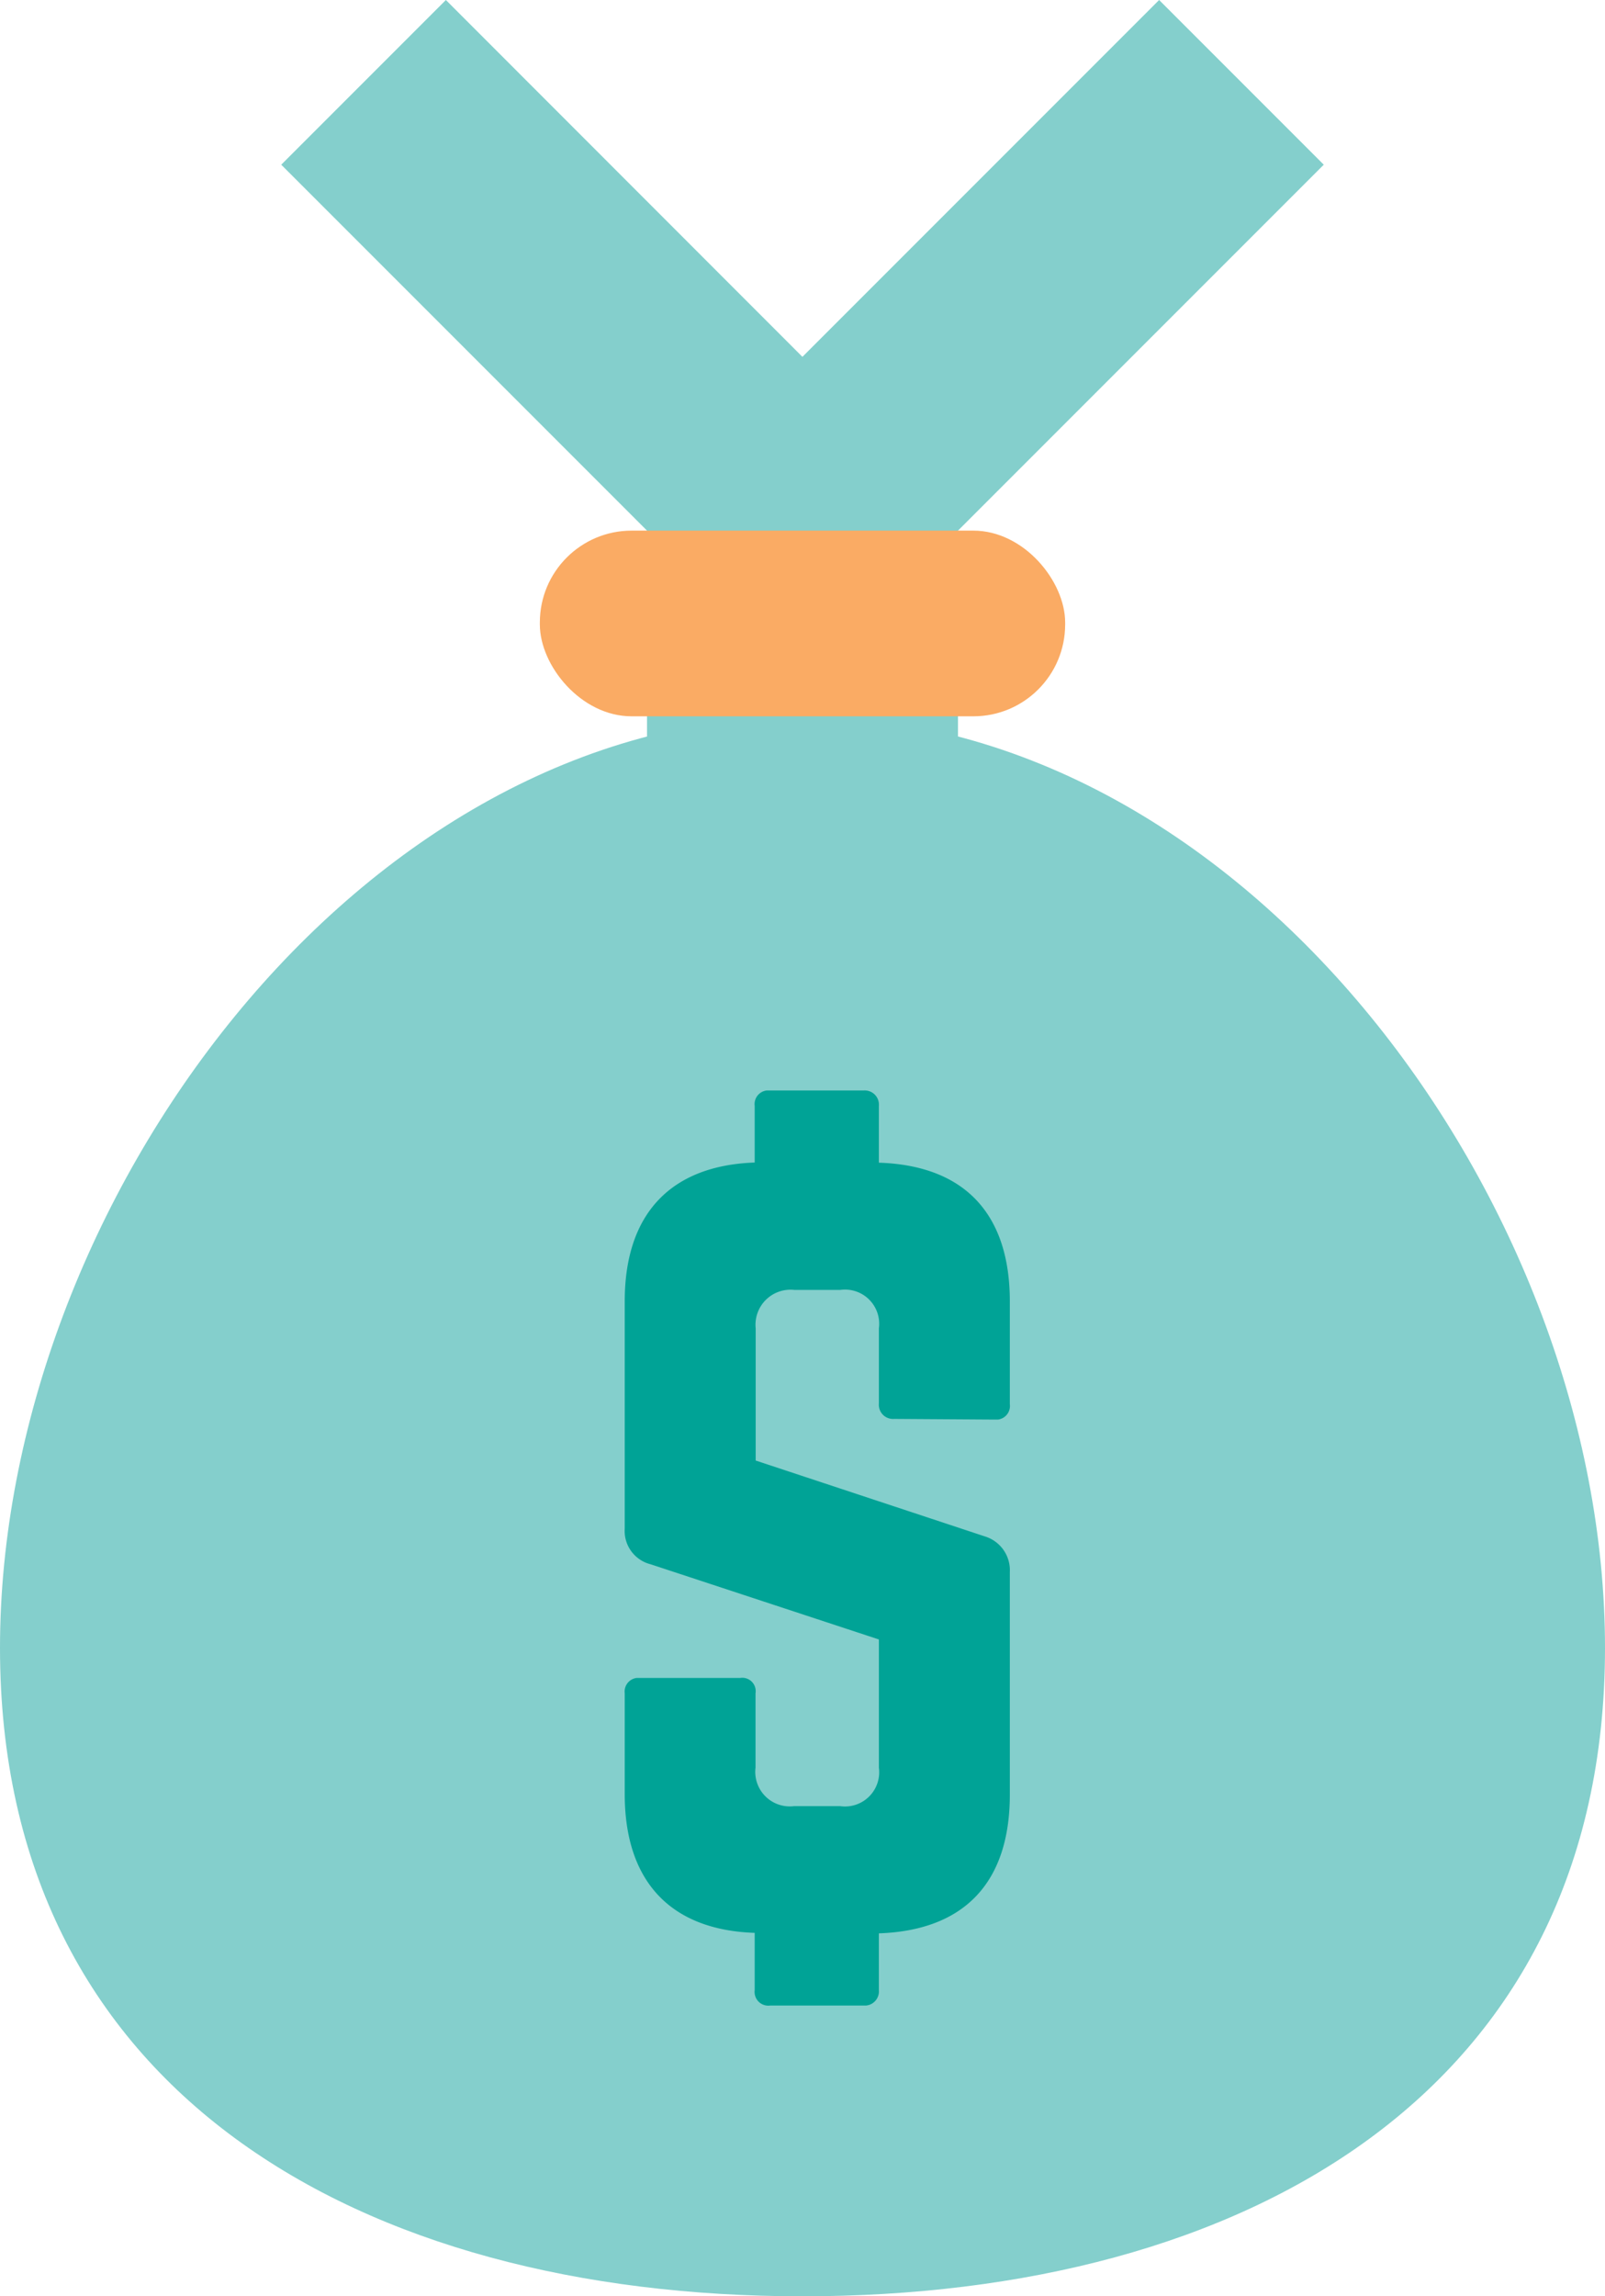 <svg xmlns="http://www.w3.org/2000/svg" viewBox="0 0 97.19 139"><title>Depositphotos_54179167_06</title><g data-name="Layer 2"><g data-name="Layer 1"><g data-name="Layer 2"><g data-name="Layer 2-2"><path fill="#84cfcc" d="M80.16 9.97L70.19 0l-21.6 21.6L27 0l-9.97 9.97 21.6 21.6.55.55v17.14h18.83V32.12l.55-.55 21.6-21.6z"/><path d="M97.19 99.75c0-26.84-21.76-56.39-48.59-56.39S0 72.92 0 99.75 21.76 139 48.59 139s48.6-12.41 48.6-39.25z" fill="#84cfcc"/><rect x="32.69" y="32.12" width="31.81" height="11.24" rx="5.56" ry="5.56" fill="#faab64"/><path d="M54.15 85.89a.86.86 0 0 1-.93-.93v-4.55a2.07 2.07 0 0 0-2.33-2.33h-2.8a2.12 2.12 0 0 0-2.33 2.33v8L59.63 93a2.14 2.14 0 0 1 1.52 2.16v13.47c0 5.31-2.74 8.22-7.93 8.4v3.44a.86.86 0 0 1-.78.93h-5.81a.83.83 0 0 1-.93-.93V117c-5.07-.17-7.87-3.09-7.87-8.4v-6.1a.83.83 0 0 1 .72-.93h6.27a.81.81 0 0 1 .93.93v4.5a2.09 2.09 0 0 0 2.33 2.33h2.8a2.07 2.07 0 0 0 2.34-2.33v-7.76L39.4 94.69a2.08 2.08 0 0 1-1.57-2.16V78.77c0-5.31 2.8-8.22 7.87-8.4v-3.43a.83.83 0 0 1 .72-.93h5.87a.86.86 0 0 1 .93.93v3.44c5.19.17 7.93 3.09 7.93 8.4V85a.83.83 0 0 1-.72.93h-.21z" fill="#00a396"/></g></g></g></g></svg>